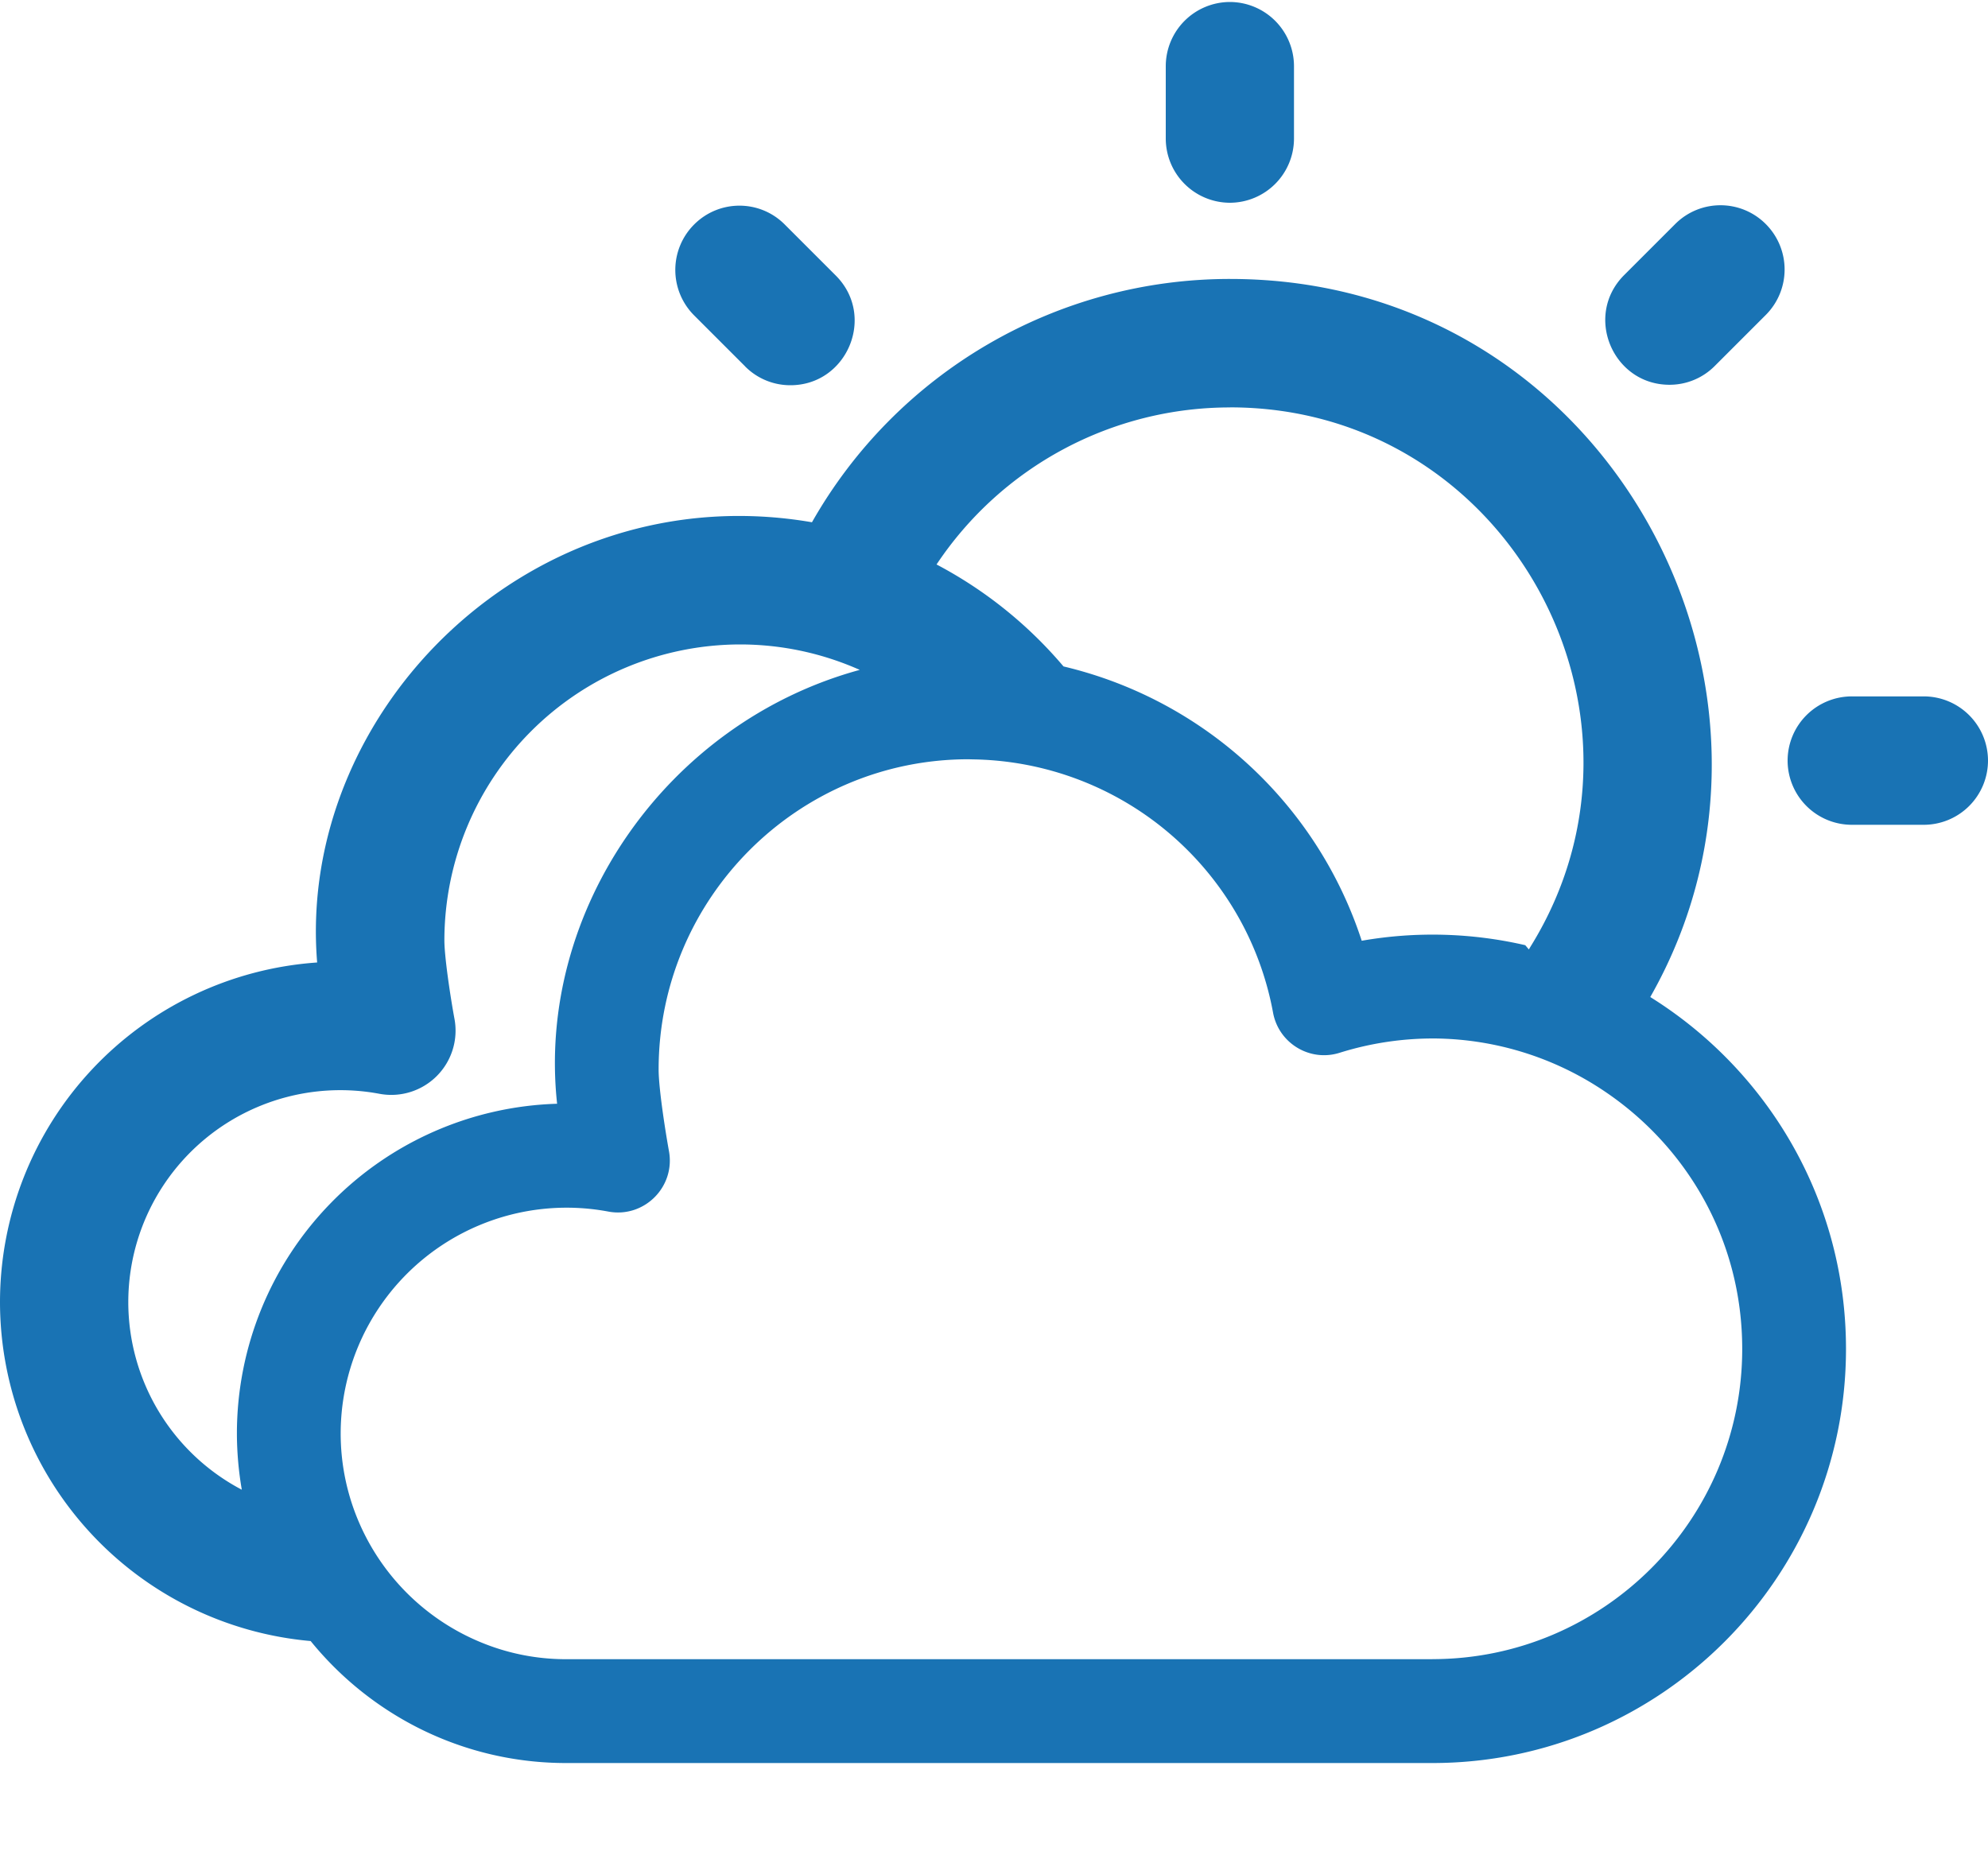 <svg xmlns="http://www.w3.org/2000/svg" viewBox="0 0 30 28" fill="#1973b4"><path d="M11.244 5.53a.96.96 0 0 0 .684.284c.855 0 1.296-1.042.685-1.655l-.77-.77c-.378-.38-.99-.38-1.369 0a.97.97 0 0 0 0 1.37l.77.77zm7.316-2.47a.97.97 0 0 0 .967-.97V1a.97.97 0 0 0-.968-.97.97.97 0 0 0-.967.97v1.09a.97.97 0 0 0 .967.97zm6.633 2.747a.96.96 0 0 0 .684-.284l.77-.77a.97.97 0 0 0 0-1.371c-.378-.379-.99-.379-1.368 0l-.77.77c-.612.613-.17 1.655.684 1.655zm3.839 4.703h-1.088a.97.97 0 0 0-.968.969.97.97 0 0 0 .968.969h1.088a.97.97 0 0 0 .968-.97.97.97 0 0 0-.968-.968zm-4.129 4.538c2.642-4.638-.63-10.838-6.34-10.838a7.25 7.25 0 0 0-6.31 3.672c-4.217-.726-7.78 2.826-7.467 6.644A5.14 5.14 0 0 0 0 19.65a5.14 5.14 0 0 0 4.688 5.117c.912 1.123 2.301 1.841 3.855 1.841h13.072c3.442 0 6.242-2.804 6.242-6.25 0-2.26-1.194-4.214-2.954-5.311zm-6.34-8.9c4.186 0 6.71 4.625 4.535 8.136l-.027.045-.054-.064a6.22 6.22 0 0 0-2.468-.067 6.23 6.23 0 0 0-1.167-2.093 6.25 6.25 0 0 0-3.333-2.047 6.45 6.45 0 0 0-1.916-1.539 5.32 5.32 0 0 1 4.43-2.37zM1.936 19.651a3.2 3.2 0 0 1 3.791-3.143.97.97 0 0 0 1.132-1.127c-.064-.346-.153-.944-.153-1.19a4.47 4.47 0 0 1 4.46-4.465c.64 0 1.252.137 1.808.384-2.91.794-4.883 3.637-4.567 6.548a4.98 4.98 0 0 0-4.832 4.975 5.06 5.06 0 0 0 .074.85 3.2 3.2 0 0 1-1.713-2.832zm19.68 5.39H8.543c-.454 0-.887-.09-1.284-.254a3.42 3.42 0 0 1-1.893-1.938 3.39 3.39 0 0 1-.225-1.216 3.41 3.41 0 0 1 4.038-3.348c.539.102 1.015-.37.916-.912-.06-.331-.156-.958-.156-1.231 0-2.582 2.097-4.683 4.675-4.683l.081.002a4.68 4.68 0 0 1 4.06 2.502 4.65 4.65 0 0 1 .456 1.32c.085.462.555.747 1.004.606a4.72 4.72 0 0 1 1.45-.216 4.66 4.66 0 0 1 2.566.809c1.225.831 2.06 2.233 2.06 3.876 0 2.582-2.098 4.682-4.676 4.682z"/></svg>
